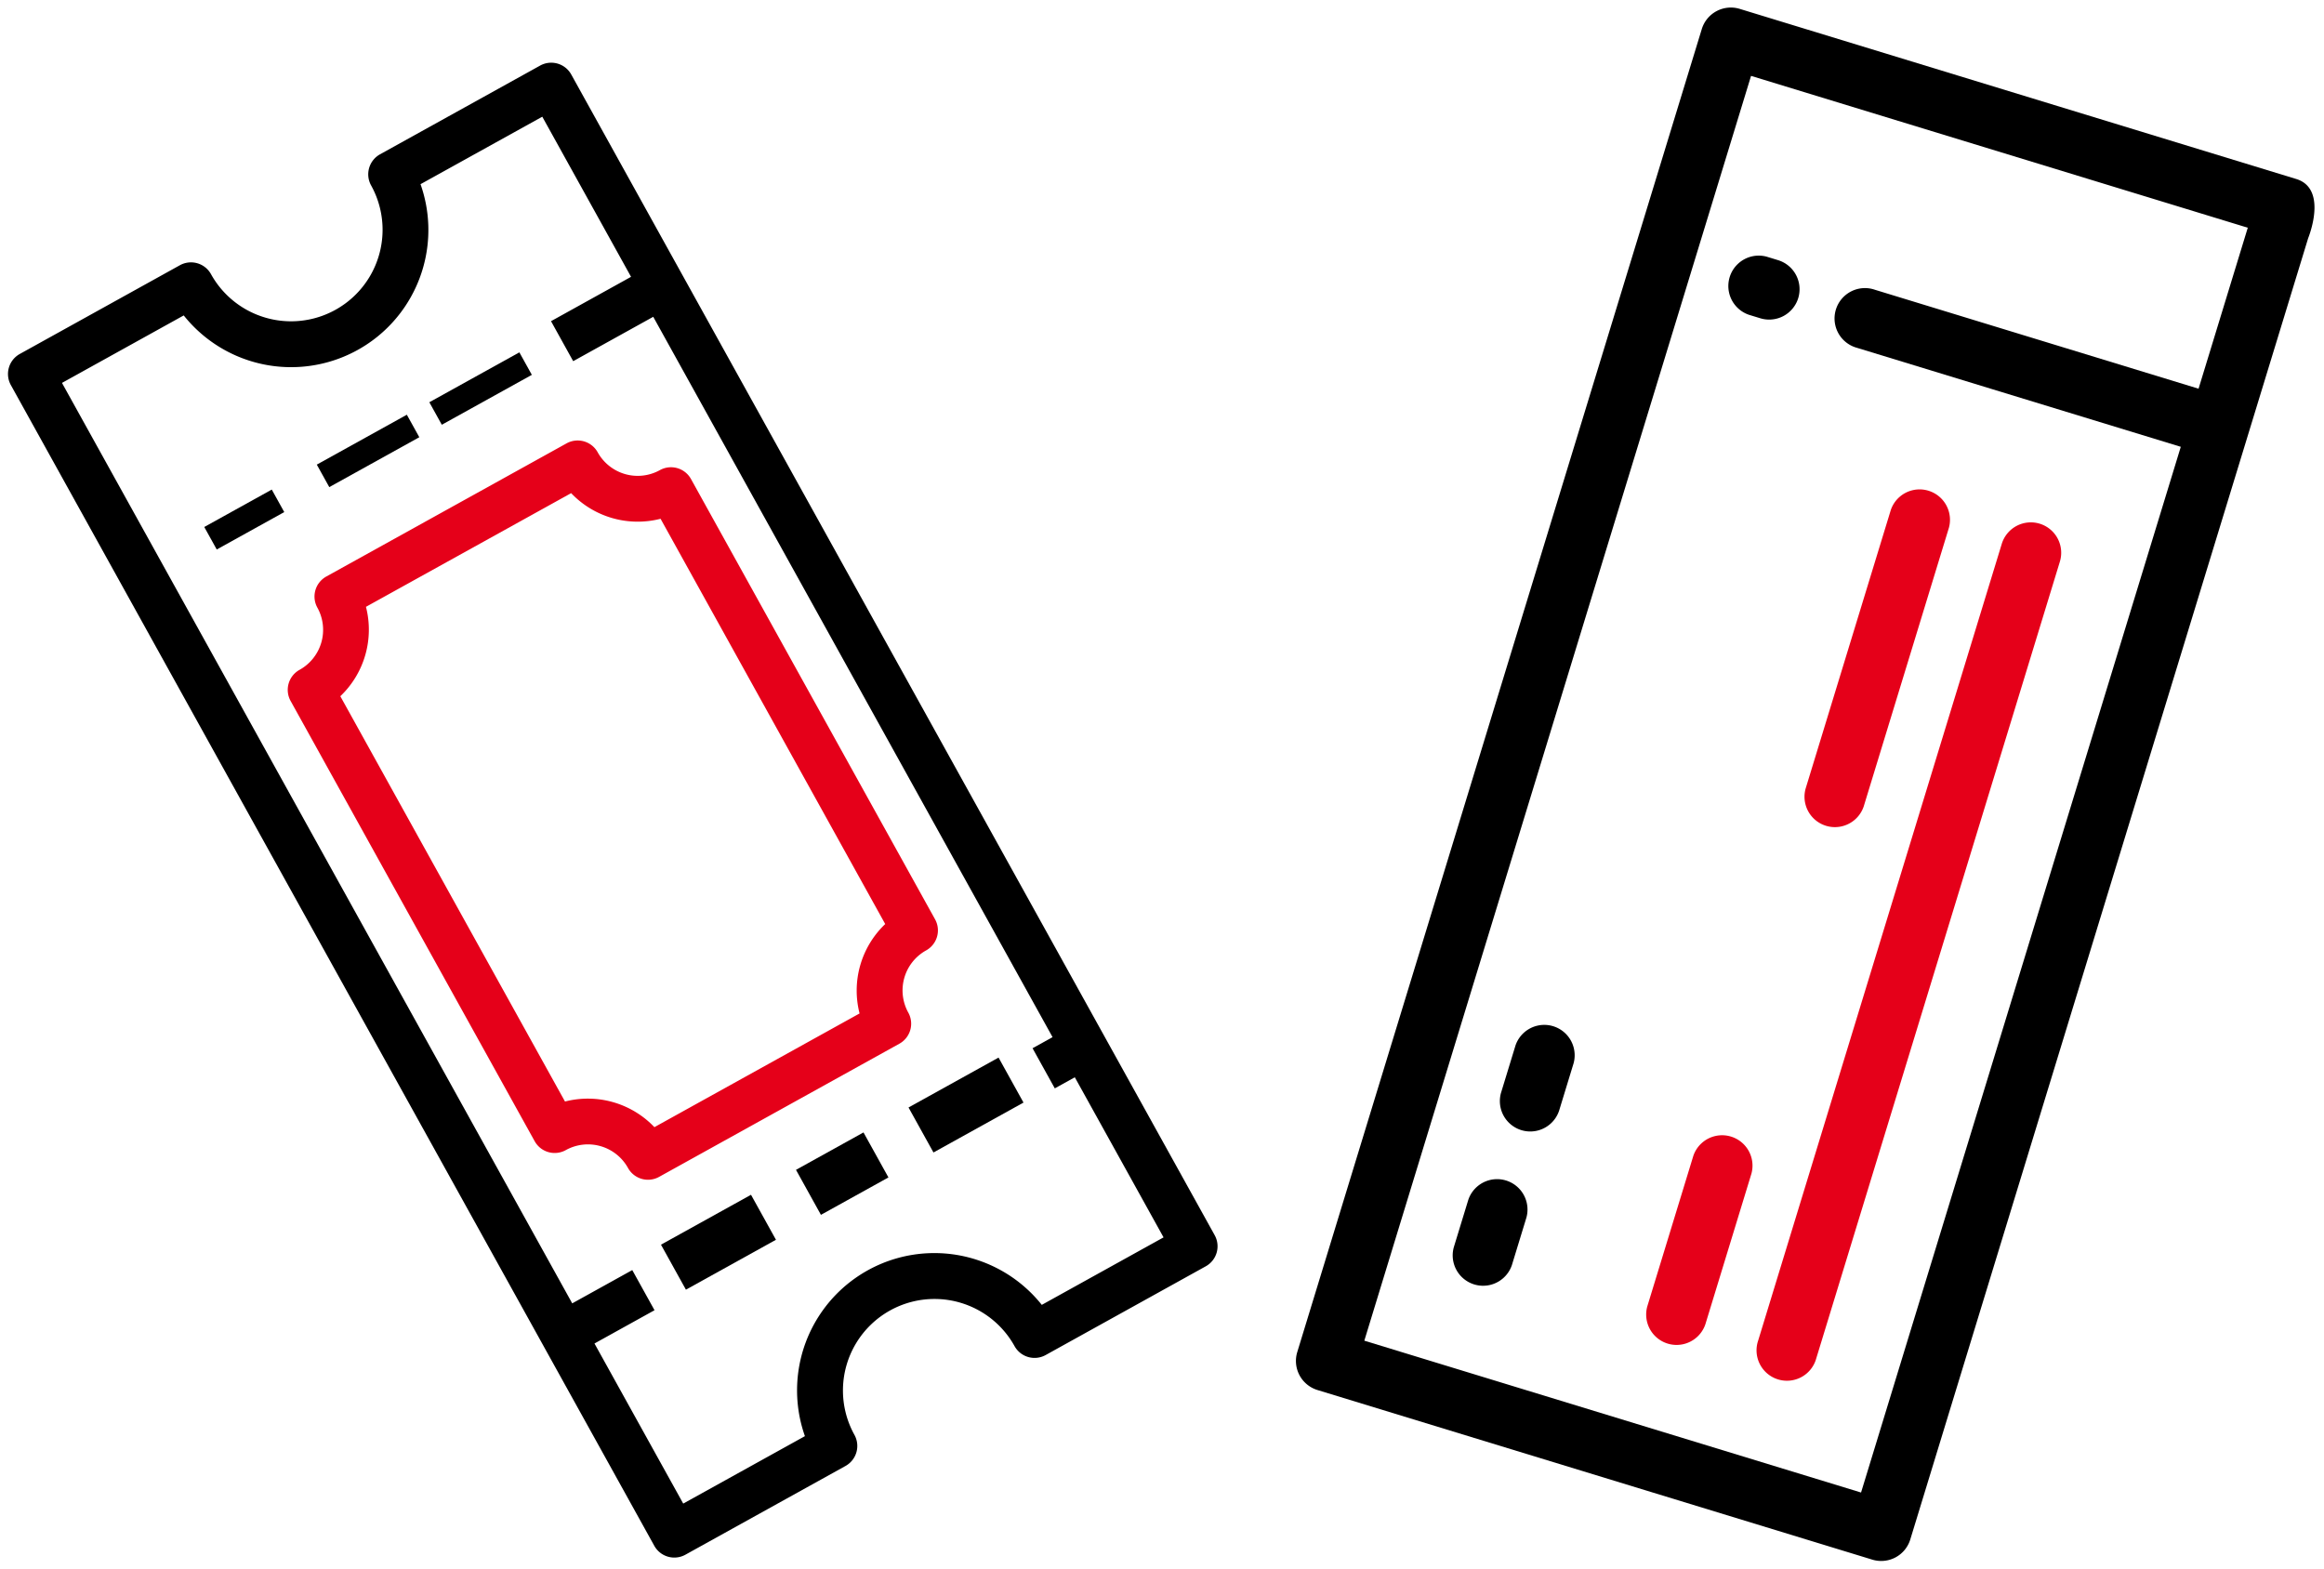 <svg xmlns="http://www.w3.org/2000/svg" width="71.936" height="48.559" viewBox="0 0 71.936 48.559">
  <g id="Group_1137" data-name="Group 1137" transform="translate(-1013.855 -1080.037)">
    <g id="Group_1133" data-name="Group 1133" transform="matrix(-0.485, -0.875, 0.875, -0.485, 1034.451, 1128.509)">
      <g id="Group_1118" data-name="Group 1118" transform="translate(0)">
        <g id="Group_1117" data-name="Group 1117" transform="translate(0 0)">
          <path id="Path_2157" data-name="Path 2157" d="M.708,0A.708.708,0,0,0,0,.708V6.372a.708.708,0,0,0,.708.708,2.832,2.832,0,0,1,0,5.664A.708.708,0,0,0,0,13.452v5.664a.708.708,0,0,0,.708.708H41.773a.708.708,0,0,0,.708-.708V13.452a.708.708,0,0,0-.708-.708,2.832,2.832,0,1,1,0-5.664.708.708,0,0,0,.708-.708V.708A.708.708,0,0,0,41.773,0ZM37.58,10.616A4.248,4.248,0,0,0,41.065,14.1v4.307H35.4V15.576H33.985v2.832H8.5V17.7H7.08v.708H1.416V14.1a4.248,4.248,0,0,0,0-8.379V1.416H7.08V3.54H8.5V1.416H41.065V5.723A4.248,4.248,0,0,0,37.58,10.616Z"/>
        </g>
      </g>
      <g id="Group_1120" data-name="Group 1120" transform="translate(34.235 3.105)">
        <g id="Group_1119" data-name="Group 1119" transform="translate(0 0)">
          <rect id="Rectangle_264" data-name="Rectangle 264" width="0.796" height="2.388" transform="translate(0 0)"/>
        </g>
      </g>
      <g id="Group_1122" data-name="Group 1122" transform="translate(34.235 7.086)">
        <g id="Group_1121" data-name="Group 1121" transform="translate(0 0)">
          <rect id="Rectangle_265" data-name="Rectangle 265" width="0.796" height="3.185"/>
        </g>
      </g>
      <g id="Group_1124" data-name="Group 1124" transform="translate(34.235 11.067)">
        <g id="Group_1123" data-name="Group 1123" transform="translate(0 0)">
          <rect id="Rectangle_266" data-name="Rectangle 266" width="0.796" height="3.185" transform="translate(0 0)"/>
        </g>
      </g>
      <g id="Group_1126" data-name="Group 1126" transform="translate(7.165 4.698)">
        <g id="Group_1125" data-name="Group 1125" transform="translate(0 0)">
          <rect id="Rectangle_267" data-name="Rectangle 267" width="1.592" height="3.185"/>
        </g>
      </g>
      <g id="Group_1128" data-name="Group 1128" transform="translate(7.165 9.474)">
        <g id="Group_1127" data-name="Group 1127" transform="translate(0 0)">
          <rect id="Rectangle_268" data-name="Rectangle 268" width="1.592" height="2.388"/>
        </g>
      </g>
      <g id="Group_1130" data-name="Group 1130" transform="translate(7.165 13.455)">
        <g id="Group_1129" data-name="Group 1129" transform="translate(0 0)">
          <rect id="Rectangle_269" data-name="Rectangle 269" width="1.592" height="3.185" transform="translate(0)"/>
        </g>
      </g>
      <g id="Group_1132" data-name="Group 1132" transform="translate(10.62 2.832)">
        <g id="Group_1131" data-name="Group 1131" transform="translate(0 0)">
          <path id="Path_2158" data-name="Path 2158" d="M20.532,2.124A1.416,1.416,0,0,1,19.116.708.708.708,0,0,0,18.408,0H2.832a.708.708,0,0,0-.708.708A1.416,1.416,0,0,1,.708,2.124.708.708,0,0,0,0,2.832v8.5a.708.708,0,0,0,.708.708,1.416,1.416,0,0,1,1.416,1.416.708.708,0,0,0,.708.708H18.408a.708.708,0,0,0,.708-.708,1.416,1.416,0,0,1,1.416-1.416.708.708,0,0,0,.708-.708v-8.5A.708.708,0,0,0,20.532,2.124Zm-.708,8.585a2.843,2.843,0,0,0-2.035,2.035H3.451a2.843,2.843,0,0,0-2.035-2.035V3.451A2.843,2.843,0,0,0,3.451,1.416H17.79a2.843,2.843,0,0,0,2.035,2.035Z" fill="#e50019"/>
        </g>
      </g>
    </g>
    <g id="Group_1136" data-name="Group 1136" transform="translate(1085.791 1085.841) rotate(107)">
      <g id="Group_1135" data-name="Group 1135" transform="translate(0)">
        <g id="Group_1134" data-name="Group 1134" transform="translate(0 0)">
          <path id="Path_2159" data-name="Path 2159" d="M0,.9C0,.92,0,18.911,0,18.911a.941.941,0,0,0,.941.941H43.768a.941.941,0,0,0,.941-.941V.951A.941.941,0,0,0,43.768.01h-42c-.041,0-.081,0-.121,0C1.37-.012,0-.056,0,.9Zm42.824.988V17.97H1.881V1.892H7.092v10.48a.941.941,0,1,0,1.881,0V1.892H42.827Z"/>
          <path id="Path_2160" data-name="Path 2160" d="M.941,0A.941.941,0,0,0,0,.941v.368a.941.941,0,0,0,1.881,0V.941A.941.941,0,0,0,.941,0Z" transform="translate(7.092 14.562)"/>
          <path id="Path_2161" data-name="Path 2161" d="M0,.941a.941.941,0,0,0,.941.941H26.729a.941.941,0,1,0,0-1.881H.941A.941.941,0,0,0,0,.941Z" transform="translate(12.526 4.431)" fill="#e50019"/>
          <path id="Path_2162" data-name="Path 2162" d="M5.822,0H.941a.941.941,0,0,0,0,1.881H5.822A.941.941,0,0,0,5.822,0Z" transform="translate(33.433 8.023)" fill="#e50019"/>
          <path id="Path_2163" data-name="Path 2163" d="M2.485,0H.941a.941.941,0,0,0,0,1.881H2.485A.941.941,0,0,0,2.485,0Z" transform="translate(36.769 14.286)"/>
          <path id="Path_2164" data-name="Path 2164" d="M2.485,0H.941a.941.941,0,0,0,0,1.881H2.485A.941.941,0,0,0,2.485,0Z" transform="translate(31.775 14.286)"/>
          <path id="Path_2165" data-name="Path 2165" d="M9.967,0H.941a.941.941,0,0,0,0,1.881H9.967A.941.941,0,0,0,9.967,0Z" transform="translate(12.526 8.023)" fill="#e50019"/>
        </g>
      </g>
    </g>
  </g>
</svg>
